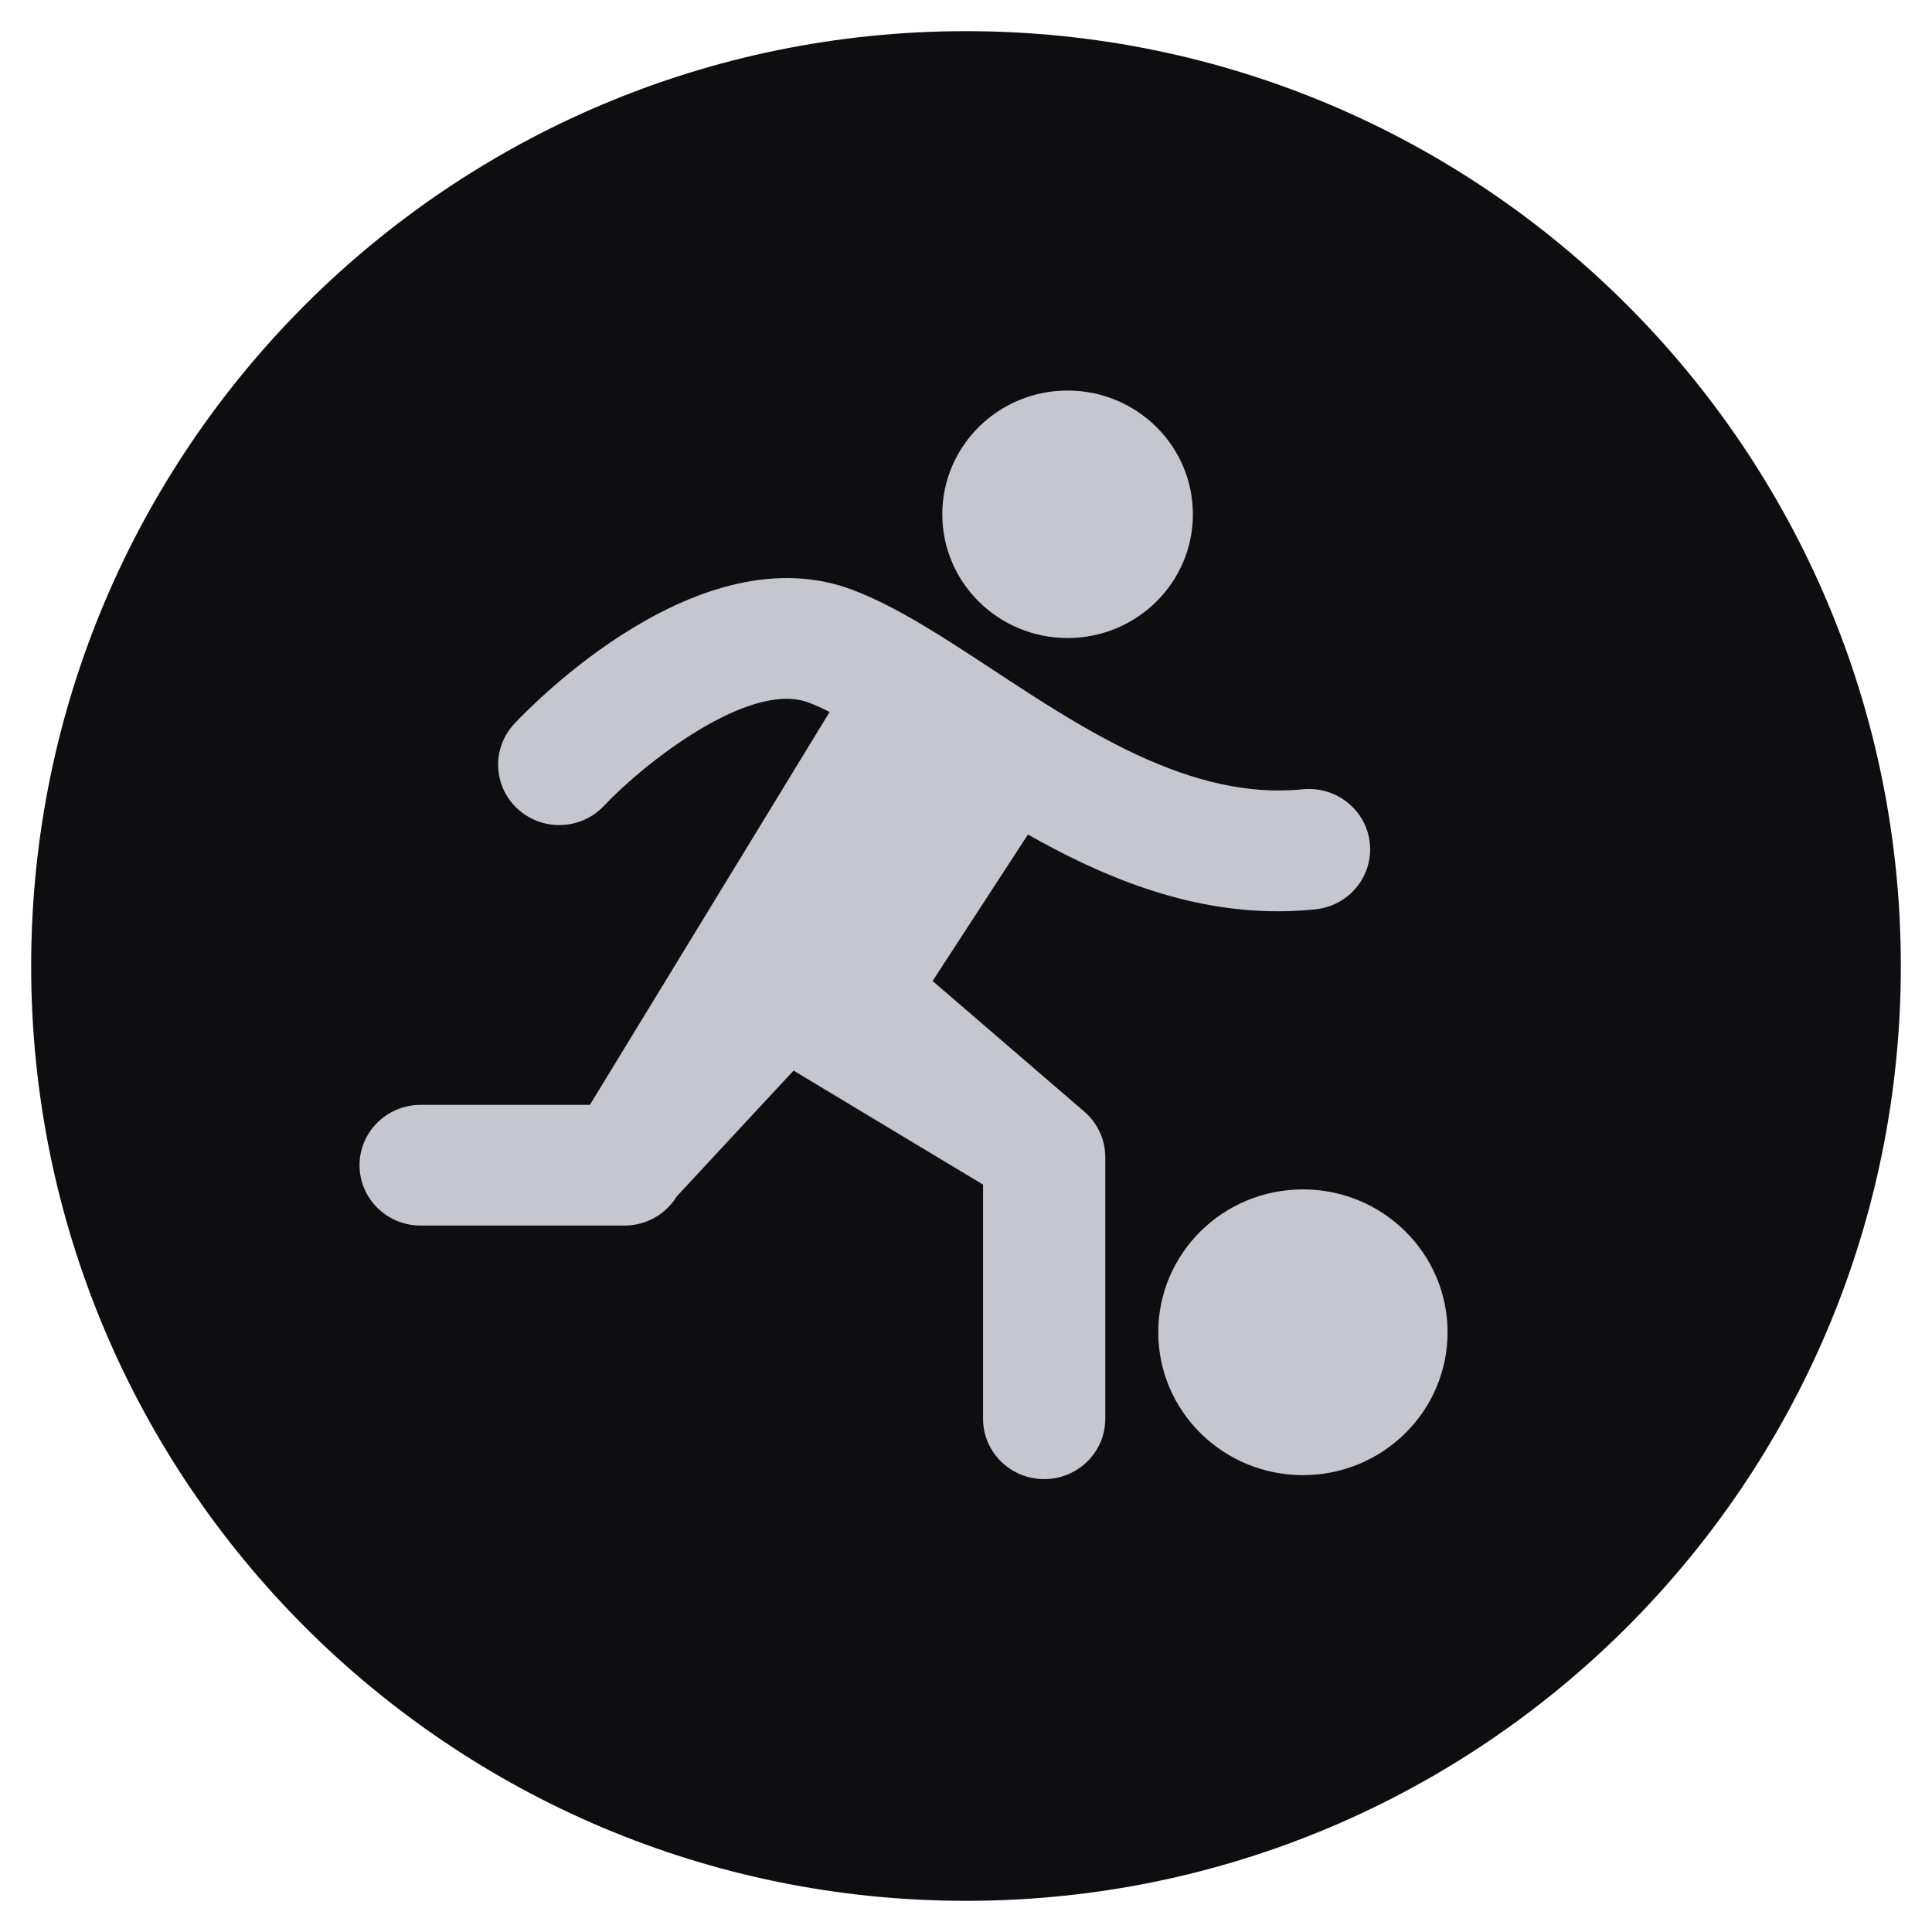 <?xml version="1.0" encoding="utf-8"?>
<!-- Generator: Adobe Illustrator 17.0.0, SVG Export Plug-In . SVG Version: 6.00 Build 0)  -->
<!DOCTYPE svg PUBLIC "-//W3C//DTD SVG 1.1//EN" "http://www.w3.org/Graphics/SVG/1.1/DTD/svg11.dtd">
<svg version="1.1" id="Layer_1" xmlns="http://www.w3.org/2000/svg" xmlns:xlink="http://www.w3.org/1999/xlink" x="0px" y="0px"
	 width="62px" height="62px" viewBox="0 0 62 62" enable-background="new 0 0 62 62" xml:space="preserve">
<g>
	<path fill-rule="evenodd" clip-rule="evenodd" fill="#0E0E10" d="M31,1c16.569,0,30,13.431,30,30S47.569,61,31,61S1,47.569,1,31
		S14.431,1,31,1z"/>
	<g>
		<path fill="#C6C6D1" d="M29.928,31.481l3.06-4.701c2.377,1.348,5.055,2.464,8.021,2.464c0.395,0,0.796-0.02,1.202-0.062
			c1.078-0.111,1.86-1.063,1.748-2.127c-0.112-1.064-1.078-1.833-2.154-1.726c-3.561,0.363-6.961-1.875-9.966-3.851
			c-1.581-1.039-3.074-2.021-4.501-2.556c-4.886-1.83-10.236,3.668-10.83,4.302c-0.736,0.785-0.689,2.011,0.106,2.737
			c0.795,0.727,2.036,0.68,2.772-0.105c1.255-1.337,4.651-4.026,6.56-3.312c0.212,0.08,0.441,0.185,0.678,0.303l-7.694,12.609H13.5
			c-1.083,0-1.962,0.867-1.962,1.937c0,1.07,0.878,1.937,1.962,1.937h6.539c0.688,0,1.325-0.356,1.68-0.938l3.747-4.035l6.081,3.658
			v7.514c0,1.07,0.878,1.937,1.961,1.937c1.084,0,1.962-0.867,1.962-1.937v-8.394c0-0.56-0.245-1.092-0.672-1.46L29.928,31.481z"/>
		<path fill="#C6C6D1" d="M41.812,38.169c-2.564,0-4.642,2.053-4.642,4.585c0,2.532,2.078,4.585,4.642,4.585
			c2.564,0,4.642-2.053,4.642-4.585C46.454,40.221,44.376,38.169,41.812,38.169z"/>
		<path fill="#C6C6D1" d="M34.26,20.475c2.221,0,4.021-1.778,4.021-3.971c0-2.193-1.8-3.971-4.021-3.971
			c-2.221,0-4.021,1.778-4.021,3.971C30.239,18.697,32.039,20.475,34.26,20.475z"/>
	</g>
</g>
</svg>
